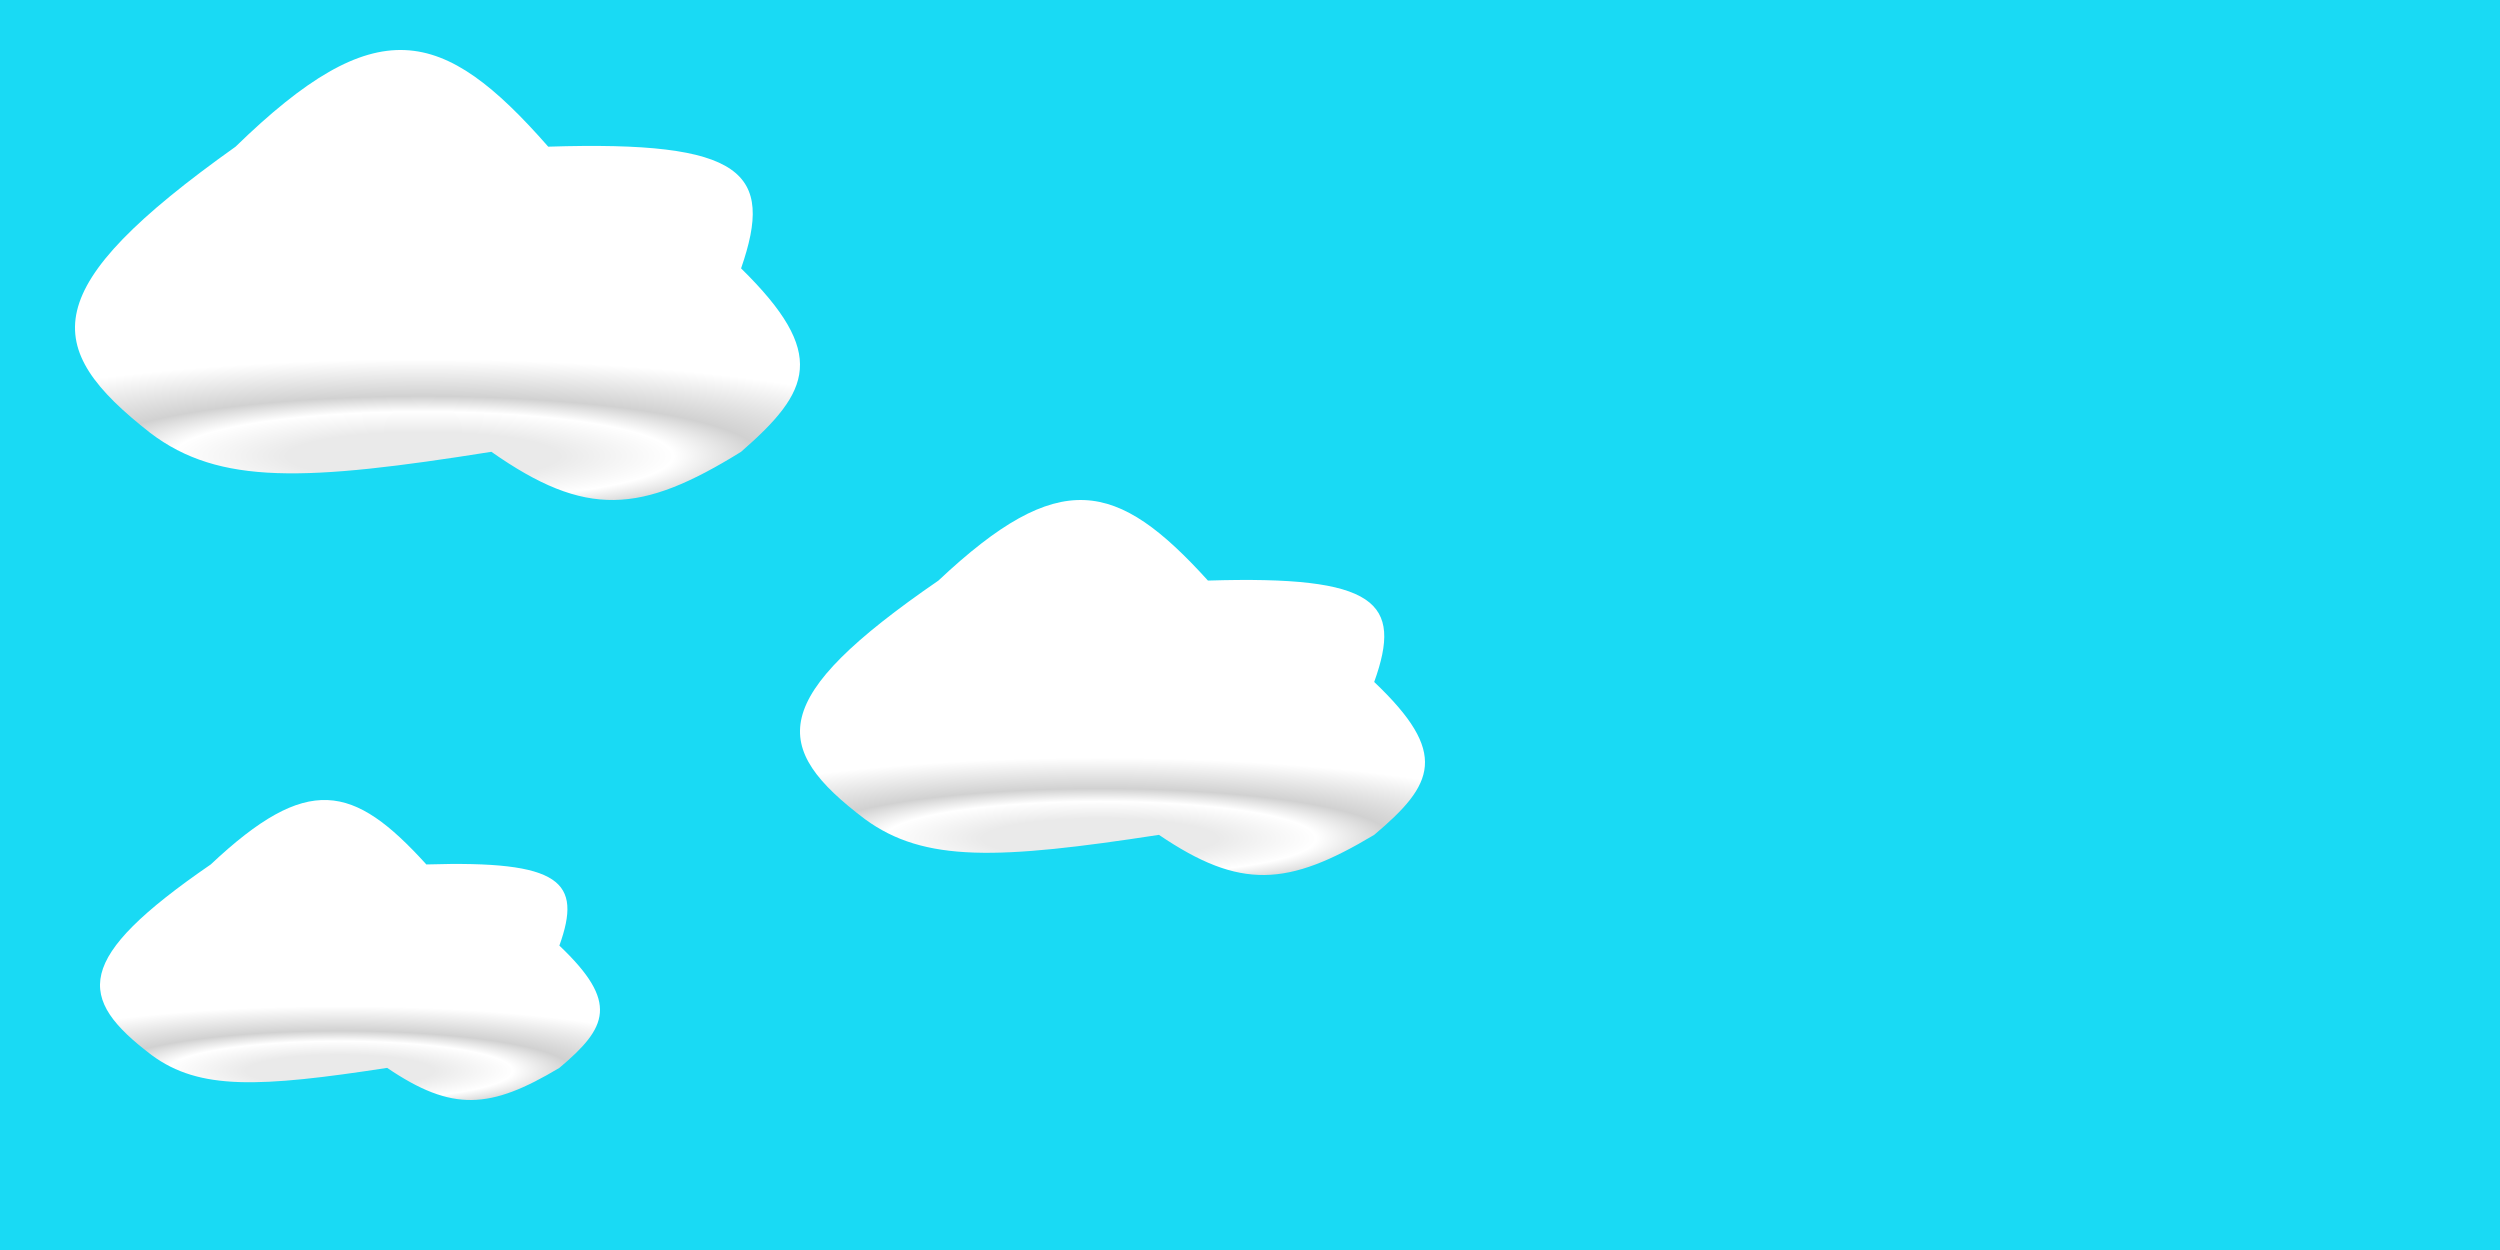 <svg width="100" height="50" viewBox="0 0 100 50" fill="none" xmlns="http://www.w3.org/2000/svg">
<rect x="0" y="0" width="100" height="50" fill="#808080" stroke="none"/>
<path d="M47.793 13.319C50.778 15.286 51.613 16.86 50.697 21.015C53.957 18.273 55.501 17.765 57.643 19.09" stroke="black" stroke-width="2"/>
<path d="M58.88 10.123C60.364 10.778 60.909 11.291 61.062 12.623C62.057 11.764 62.63 11.611 63.683 12.054" stroke="black" stroke-width="2"/>
<path d="M50.751 28.66C54.755 29.719 56.306 31.072 57.081 35.661C59.395 31.767 60.825 30.739 63.662 31.408" stroke="black" stroke-width="2"/>
<g style="mix-blend-mode:color">
<path d="M100 0H0V50H100V0Z" fill="#19DAF4"/>
</g>
<path d="M17.054 34.578C14.135 31.358 12.307 30.93 8.43 34.578C2.937 38.355 3.044 39.919 6.078 42.212C7.982 43.611 10.365 43.502 15.486 42.715C18.094 44.483 19.608 44.373 22.375 42.715C24.294 41.099 24.776 40.102 22.375 37.824C23.293 35.266 22.464 34.411 17.054 34.578Z" fill="url(#paint0_angular_75_42)"/>
<path d="M48.318 23.223C44.669 19.197 42.383 18.663 37.537 23.223C30.671 27.944 30.805 29.898 34.597 32.765C36.978 34.513 39.956 34.377 46.358 33.394C49.618 35.604 51.51 35.466 54.968 33.394C57.367 31.374 57.971 30.128 54.968 27.279C56.116 24.083 55.08 23.014 48.318 23.223Z" fill="url(#paint1_angular_75_42)"/>
<path d="M21.929 5.867C17.696 1.036 15.045 0.395 9.423 5.867C1.459 11.533 1.613 13.878 6.013 17.318C8.774 19.416 12.229 19.252 19.655 18.072C23.437 20.724 25.631 20.559 29.643 18.072C32.426 15.648 33.126 14.153 29.643 10.735C30.975 6.899 29.772 5.616 21.929 5.867Z" fill="url(#paint2_angular_75_42)"/>
<defs>
<radialGradient id="paint0_angular_75_42" cx="0" cy="0" r="1" gradientUnits="userSpaceOnUse" gradientTransform="translate(13.601 42.833) rotate(90) scale(2.583 15.036)">
<stop offset="0.249" stop-color="#EAEAEA"/>
<stop offset="0.459" stop-color="white"/>
<stop offset="0.618" stop-color="#D1D1D1"/>
<stop offset="1" stop-color="white"/>
</radialGradient>
<radialGradient id="paint1_angular_75_42" cx="0" cy="0" r="1" gradientUnits="userSpaceOnUse" gradientTransform="translate(44.002 33.542) rotate(90) scale(3.229 18.795)">
<stop offset="0.249" stop-color="#EAEAEA"/>
<stop offset="0.459" stop-color="white"/>
<stop offset="0.618" stop-color="#D1D1D1"/>
<stop offset="1" stop-color="white"/>
</radialGradient>
<radialGradient id="paint2_angular_75_42" cx="0" cy="0" r="1" gradientUnits="userSpaceOnUse" gradientTransform="translate(16.922 18.25) rotate(90) scale(3.875 21.803)">
<stop offset="0.249" stop-color="#EAEAEA"/>
<stop offset="0.459" stop-color="white"/>
<stop offset="0.618" stop-color="#D1D1D1"/>
<stop offset="1" stop-color="white"/>
</radialGradient>
</defs>
</svg>
